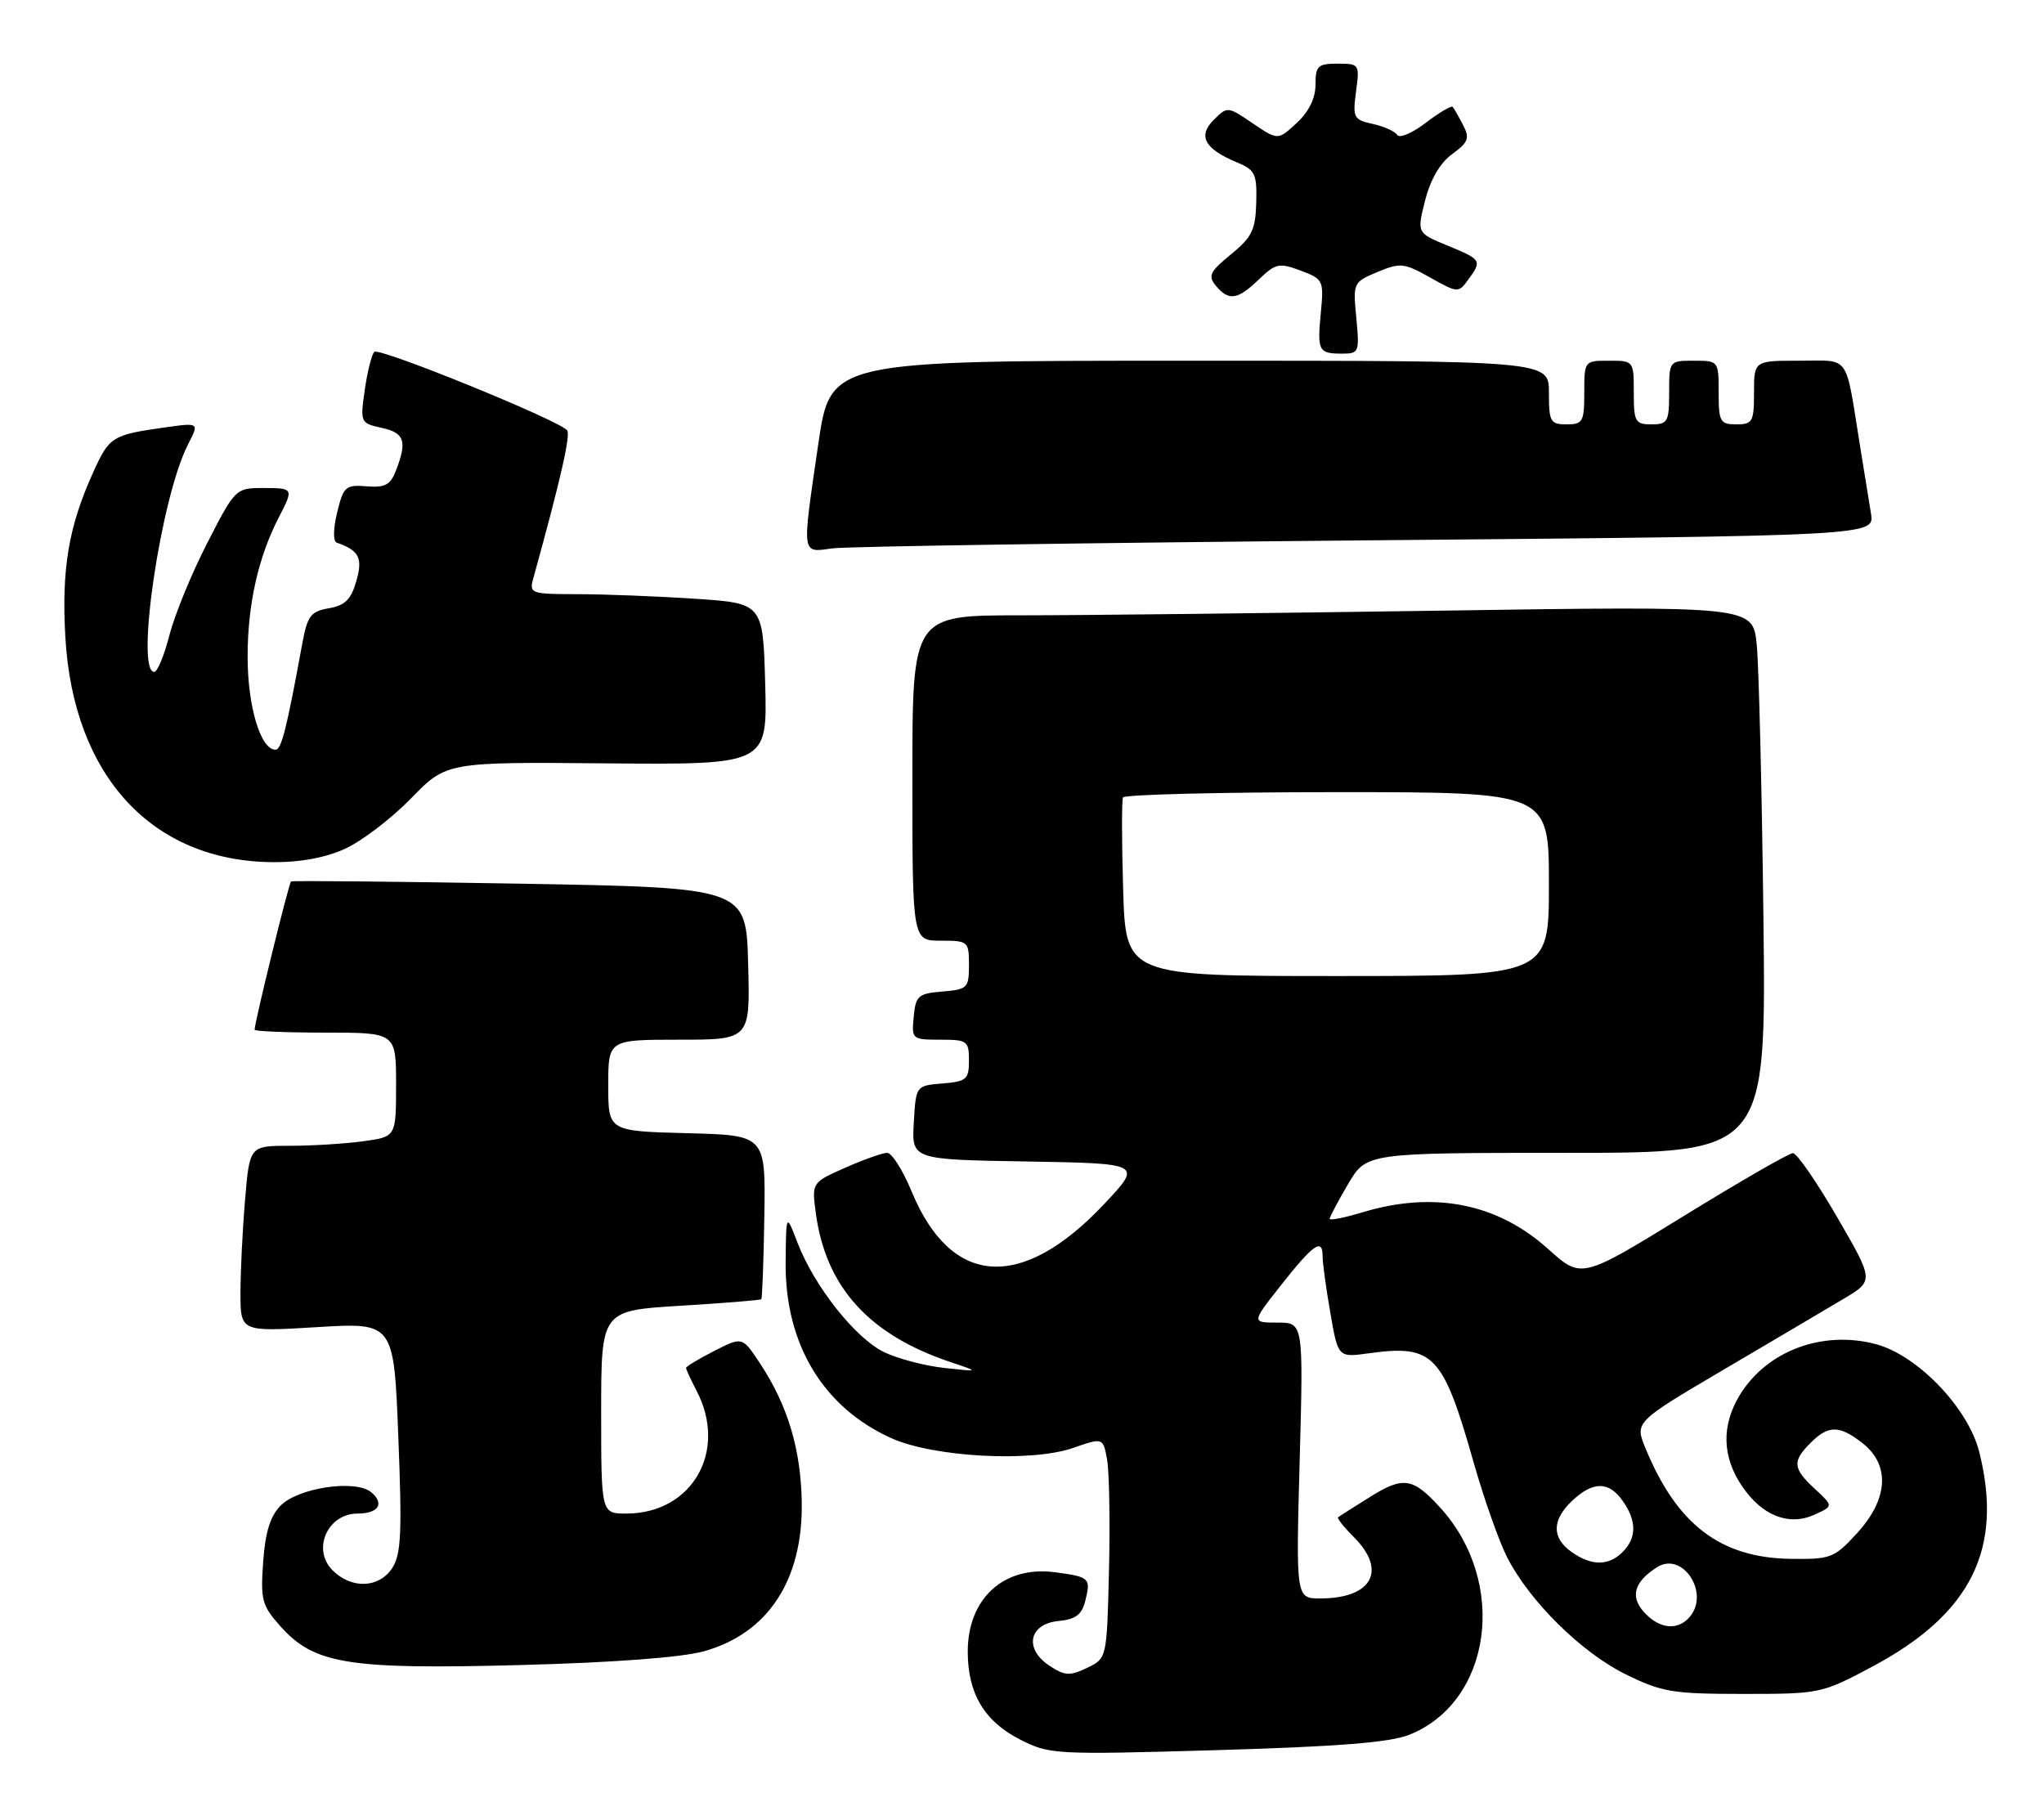 <?xml version="1.0" encoding="UTF-8" standalone="no"?>
<!DOCTYPE svg PUBLIC "-//W3C//DTD SVG 1.1//EN" "http://www.w3.org/Graphics/SVG/1.1/DTD/svg11.dtd" >
<svg xmlns="http://www.w3.org/2000/svg" xmlns:xlink="http://www.w3.org/1999/xlink" version="1.1" viewBox="0 0 289 256">
 <g >
 <path fill="currentColor"
d=" M 199.25 245.28 C 210.94 240.62 213.24 223.71 203.63 213.16 C 199.78 208.93 198.42 208.71 193.77 211.61 C 191.42 213.07 189.36 214.39 189.19 214.53 C 189.02 214.67 190.03 215.94 191.44 217.35 C 196.15 222.06 193.98 226.00 186.68 226.00 C 183.23 226.00 183.23 226.00 183.76 206.50 C 184.29 187.00 184.29 187.00 180.62 187.00 C 176.95 187.00 176.95 187.00 181.09 181.75 C 185.68 175.92 187.00 174.99 187.00 177.58 C 187.00 178.55 187.49 182.17 188.10 185.64 C 189.19 191.94 189.19 191.94 193.53 191.34 C 202.69 190.08 204.01 191.46 208.36 206.78 C 209.81 211.89 211.94 217.92 213.09 220.18 C 216.28 226.43 223.61 233.66 229.88 236.74 C 234.98 239.25 236.51 239.50 246.50 239.50 C 257.37 239.50 257.58 239.45 264.80 235.60 C 278.72 228.16 283.28 218.96 279.84 205.27 C 278.28 199.07 271.13 191.62 265.24 190.05 C 257.69 188.04 249.81 190.99 245.99 197.24 C 243.38 201.53 243.48 205.93 246.28 210.09 C 249.12 214.31 252.93 215.81 256.57 214.15 C 259.23 212.94 259.23 212.94 256.61 210.52 C 253.47 207.61 253.38 206.62 256.00 204.00 C 258.53 201.47 260.07 201.48 263.37 204.07 C 267.27 207.15 266.98 211.96 262.58 216.76 C 259.35 220.29 258.86 220.48 253.20 220.40 C 243.27 220.27 237.11 215.58 232.66 204.78 C 231.13 201.06 231.13 201.06 243.81 193.59 C 250.79 189.49 258.40 184.99 260.73 183.60 C 264.96 181.07 264.96 181.07 259.73 172.05 C 256.85 167.09 254.05 163.03 253.50 163.04 C 252.95 163.04 246.00 167.05 238.05 171.94 C 223.60 180.83 223.60 180.83 218.90 176.60 C 211.71 170.13 202.76 168.36 192.66 171.40 C 190.10 172.17 188.00 172.59 188.00 172.33 C 188.00 172.07 189.17 169.86 190.60 167.43 C 193.19 163.00 193.19 163.00 221.45 163.00 C 249.72 163.00 249.72 163.00 249.33 129.75 C 249.11 111.46 248.68 94.06 248.38 91.09 C 247.82 85.68 247.82 85.68 203.66 86.34 C 179.37 86.70 152.64 87.00 144.25 87.00 C 129.00 87.00 129.00 87.00 129.00 110.00 C 129.00 133.00 129.00 133.00 133.00 133.00 C 136.89 133.00 137.00 133.09 137.00 136.44 C 137.00 139.69 136.80 139.90 133.25 140.19 C 129.83 140.47 129.47 140.78 129.19 143.75 C 128.88 146.93 128.95 147.00 132.94 147.00 C 136.77 147.00 137.00 147.17 137.00 149.94 C 137.00 152.61 136.66 152.91 133.25 153.19 C 129.50 153.50 129.50 153.50 129.20 158.72 C 128.90 163.95 128.90 163.95 145.20 164.22 C 161.50 164.50 161.50 164.50 156.18 170.17 C 144.50 182.62 134.51 182.01 128.91 168.49 C 127.66 165.47 126.10 163.00 125.44 163.00 C 124.79 163.00 122.12 163.95 119.51 165.10 C 114.76 167.20 114.76 167.20 115.36 171.62 C 116.79 182.01 122.89 188.74 134.42 192.59 C 138.50 193.96 138.50 193.96 133.50 193.41 C 130.75 193.11 126.93 192.10 125.01 191.18 C 120.96 189.23 115.14 181.88 112.78 175.76 C 111.15 171.50 111.15 171.50 111.08 178.50 C 110.98 190.01 116.36 198.97 126.00 203.33 C 131.97 206.03 145.81 206.78 151.73 204.72 C 155.96 203.25 155.96 203.25 156.53 206.37 C 156.84 208.09 156.96 215.12 156.80 221.99 C 156.50 234.48 156.50 234.48 153.70 235.82 C 151.27 236.98 150.55 236.94 148.39 235.52 C 144.76 233.14 145.47 229.60 149.66 229.19 C 152.09 228.96 152.96 228.30 153.45 226.33 C 154.26 223.13 154.07 222.95 149.19 222.30 C 141.96 221.33 136.83 225.98 136.83 233.51 C 136.83 239.44 139.17 243.37 144.21 245.94 C 148.39 248.07 149.12 248.11 172.00 247.45 C 189.20 246.95 196.51 246.37 199.25 245.28 Z  M 99.53 233.47 C 108.55 230.96 113.51 223.44 113.36 212.50 C 113.26 204.96 111.39 198.72 107.44 192.74 C 104.96 188.98 104.96 188.98 100.98 191.01 C 98.79 192.13 97.00 193.21 97.00 193.41 C 97.00 193.61 97.67 195.06 98.49 196.64 C 102.94 205.16 97.87 214.00 88.55 214.00 C 85.00 214.00 85.00 214.00 85.00 199.65 C 85.00 185.30 85.00 185.30 96.20 184.62 C 102.35 184.25 107.50 183.83 107.64 183.69 C 107.77 183.56 107.97 178.29 108.07 171.97 C 108.25 160.50 108.25 160.50 97.13 160.22 C 86.00 159.93 86.00 159.93 86.00 153.47 C 86.00 147.00 86.00 147.00 96.03 147.00 C 106.07 147.00 106.07 147.00 105.78 136.25 C 105.50 125.50 105.50 125.50 73.50 124.94 C 55.90 124.64 41.34 124.49 41.15 124.63 C 40.84 124.84 36.00 144.54 36.00 145.59 C 36.00 145.81 40.50 146.00 46.00 146.00 C 56.00 146.00 56.00 146.00 56.00 153.36 C 56.00 160.73 56.00 160.73 51.36 161.36 C 48.81 161.71 44.15 162.00 41.01 162.00 C 35.29 162.00 35.29 162.00 34.65 169.65 C 34.29 173.86 34.00 179.78 34.00 182.80 C 34.00 188.30 34.00 188.30 44.84 187.64 C 55.69 186.98 55.69 186.98 56.32 203.20 C 56.86 216.71 56.71 219.79 55.46 221.70 C 53.59 224.56 49.70 224.70 47.02 222.02 C 44.07 219.07 46.31 214.00 50.56 214.00 C 53.51 214.00 54.41 212.59 52.48 210.98 C 50.27 209.15 42.23 210.33 39.70 212.85 C 38.22 214.34 37.51 216.59 37.21 220.82 C 36.82 226.22 37.03 227.00 39.67 229.96 C 44.43 235.29 49.24 236.06 73.50 235.42 C 86.75 235.07 96.35 234.35 99.53 233.47 Z  M 48.78 120.01 C 51.14 118.94 55.33 115.74 58.10 112.90 C 63.13 107.73 63.13 107.73 85.82 107.93 C 108.50 108.12 108.50 108.12 108.19 96.71 C 107.88 85.29 107.88 85.29 98.19 84.65 C 92.86 84.30 85.41 84.01 81.64 84.01 C 75.01 84.00 74.80 83.92 75.41 81.75 C 79.28 67.74 80.73 61.39 80.17 60.82 C 78.63 59.25 53.55 49.06 52.92 49.75 C 52.54 50.16 51.93 52.60 51.57 55.16 C 50.92 59.74 50.96 59.83 53.95 60.49 C 57.19 61.20 57.59 62.33 56.02 66.44 C 55.22 68.56 54.48 68.97 51.83 68.76 C 48.86 68.52 48.56 68.79 47.67 72.45 C 47.11 74.75 47.08 76.53 47.60 76.72 C 50.79 77.84 51.32 78.88 50.38 82.16 C 49.64 84.76 48.78 85.61 46.49 86.00 C 43.93 86.45 43.46 87.07 42.74 91.00 C 40.51 103.15 39.79 106.00 38.95 106.00 C 36.84 106.00 35.00 99.85 35.01 92.80 C 35.02 85.44 36.52 78.76 39.42 73.15 C 41.55 69.03 41.54 69.00 37.14 69.00 C 33.34 69.00 33.23 69.11 29.29 76.80 C 27.09 81.08 24.69 86.93 23.96 89.80 C 23.22 92.66 22.26 95.00 21.81 95.00 C 19.09 95.00 22.77 70.22 26.59 62.83 C 28.18 59.75 28.18 59.75 23.34 60.43 C 15.84 61.49 15.47 61.72 13.18 66.77 C 9.70 74.43 8.69 80.43 9.24 90.09 C 10.36 109.67 21.46 121.74 38.50 121.90 C 42.41 121.94 45.99 121.28 48.78 120.01 Z  M 193.27 76.40 C 265.05 75.76 265.05 75.76 264.54 72.63 C 264.25 70.91 263.55 66.58 262.98 63.00 C 260.86 49.84 261.69 51.00 254.42 51.00 C 248.00 51.00 248.00 51.00 248.00 55.50 C 248.00 59.63 247.80 60.00 245.50 60.00 C 243.20 60.00 243.00 59.63 243.00 55.50 C 243.00 51.02 242.98 51.00 239.50 51.00 C 236.02 51.00 236.00 51.02 236.00 55.50 C 236.00 59.63 235.80 60.00 233.50 60.00 C 231.20 60.00 231.00 59.63 231.00 55.50 C 231.00 51.02 230.98 51.00 227.50 51.00 C 224.02 51.00 224.00 51.02 224.00 55.50 C 224.00 59.63 223.80 60.00 221.50 60.00 C 219.20 60.00 219.00 59.63 219.00 55.50 C 219.00 51.00 219.00 51.00 168.21 51.00 C 117.42 51.00 117.42 51.00 115.70 62.75 C 113.36 78.84 113.26 78.12 117.75 77.53 C 119.81 77.26 153.80 76.75 193.27 76.40 Z  M 191.77 44.95 C 191.29 39.98 191.33 39.89 194.76 38.46 C 197.98 37.11 198.52 37.17 202.21 39.24 C 206.11 41.43 206.21 41.44 207.59 39.54 C 209.57 36.83 209.49 36.71 204.66 34.72 C 200.33 32.94 200.33 32.94 201.50 28.33 C 202.25 25.37 203.62 23.02 205.33 21.78 C 207.62 20.11 207.83 19.54 206.86 17.67 C 206.24 16.48 205.58 15.32 205.39 15.11 C 205.21 14.90 203.49 15.91 201.59 17.36 C 199.68 18.82 197.87 19.59 197.55 19.08 C 197.23 18.57 195.68 17.87 194.09 17.52 C 191.38 16.93 191.24 16.64 191.73 12.94 C 192.25 9.08 192.20 9.00 189.13 9.00 C 186.33 9.00 186.00 9.31 186.00 11.96 C 186.00 13.88 185.07 15.79 183.34 17.39 C 180.68 19.85 180.68 19.85 177.11 17.43 C 173.58 15.03 173.53 15.03 171.61 16.95 C 169.32 19.24 170.32 21.06 174.90 22.96 C 177.46 24.02 177.73 24.59 177.62 28.64 C 177.52 32.50 177.00 33.55 174.04 35.97 C 171.05 38.41 170.76 39.01 171.91 40.40 C 173.74 42.59 174.96 42.42 177.99 39.51 C 180.37 37.23 180.86 37.12 183.90 38.26 C 187.10 39.46 187.19 39.64 186.75 44.23 C 186.23 49.64 186.42 50.00 189.79 50.00 C 192.15 50.00 192.23 49.78 191.77 44.95 Z  M 232.45 227.94 C 230.44 225.72 231.06 223.63 234.32 221.57 C 237.88 219.33 241.76 225.17 238.95 228.56 C 237.26 230.60 234.62 230.35 232.45 227.94 Z  M 222.22 219.44 C 219.37 217.44 219.40 214.91 222.31 212.17 C 225.27 209.40 227.48 209.42 229.44 212.22 C 231.43 215.05 231.42 217.44 229.43 219.43 C 227.44 221.42 225.05 221.43 222.22 219.44 Z  M 158.80 125.75 C 158.60 119.01 158.59 113.16 158.78 112.75 C 158.96 112.34 172.59 112.00 189.06 112.00 C 219.00 112.00 219.00 112.00 219.00 125.00 C 219.00 138.00 219.00 138.00 189.08 138.00 C 159.17 138.00 159.17 138.00 158.80 125.75 Z "/>
</g>
</svg>